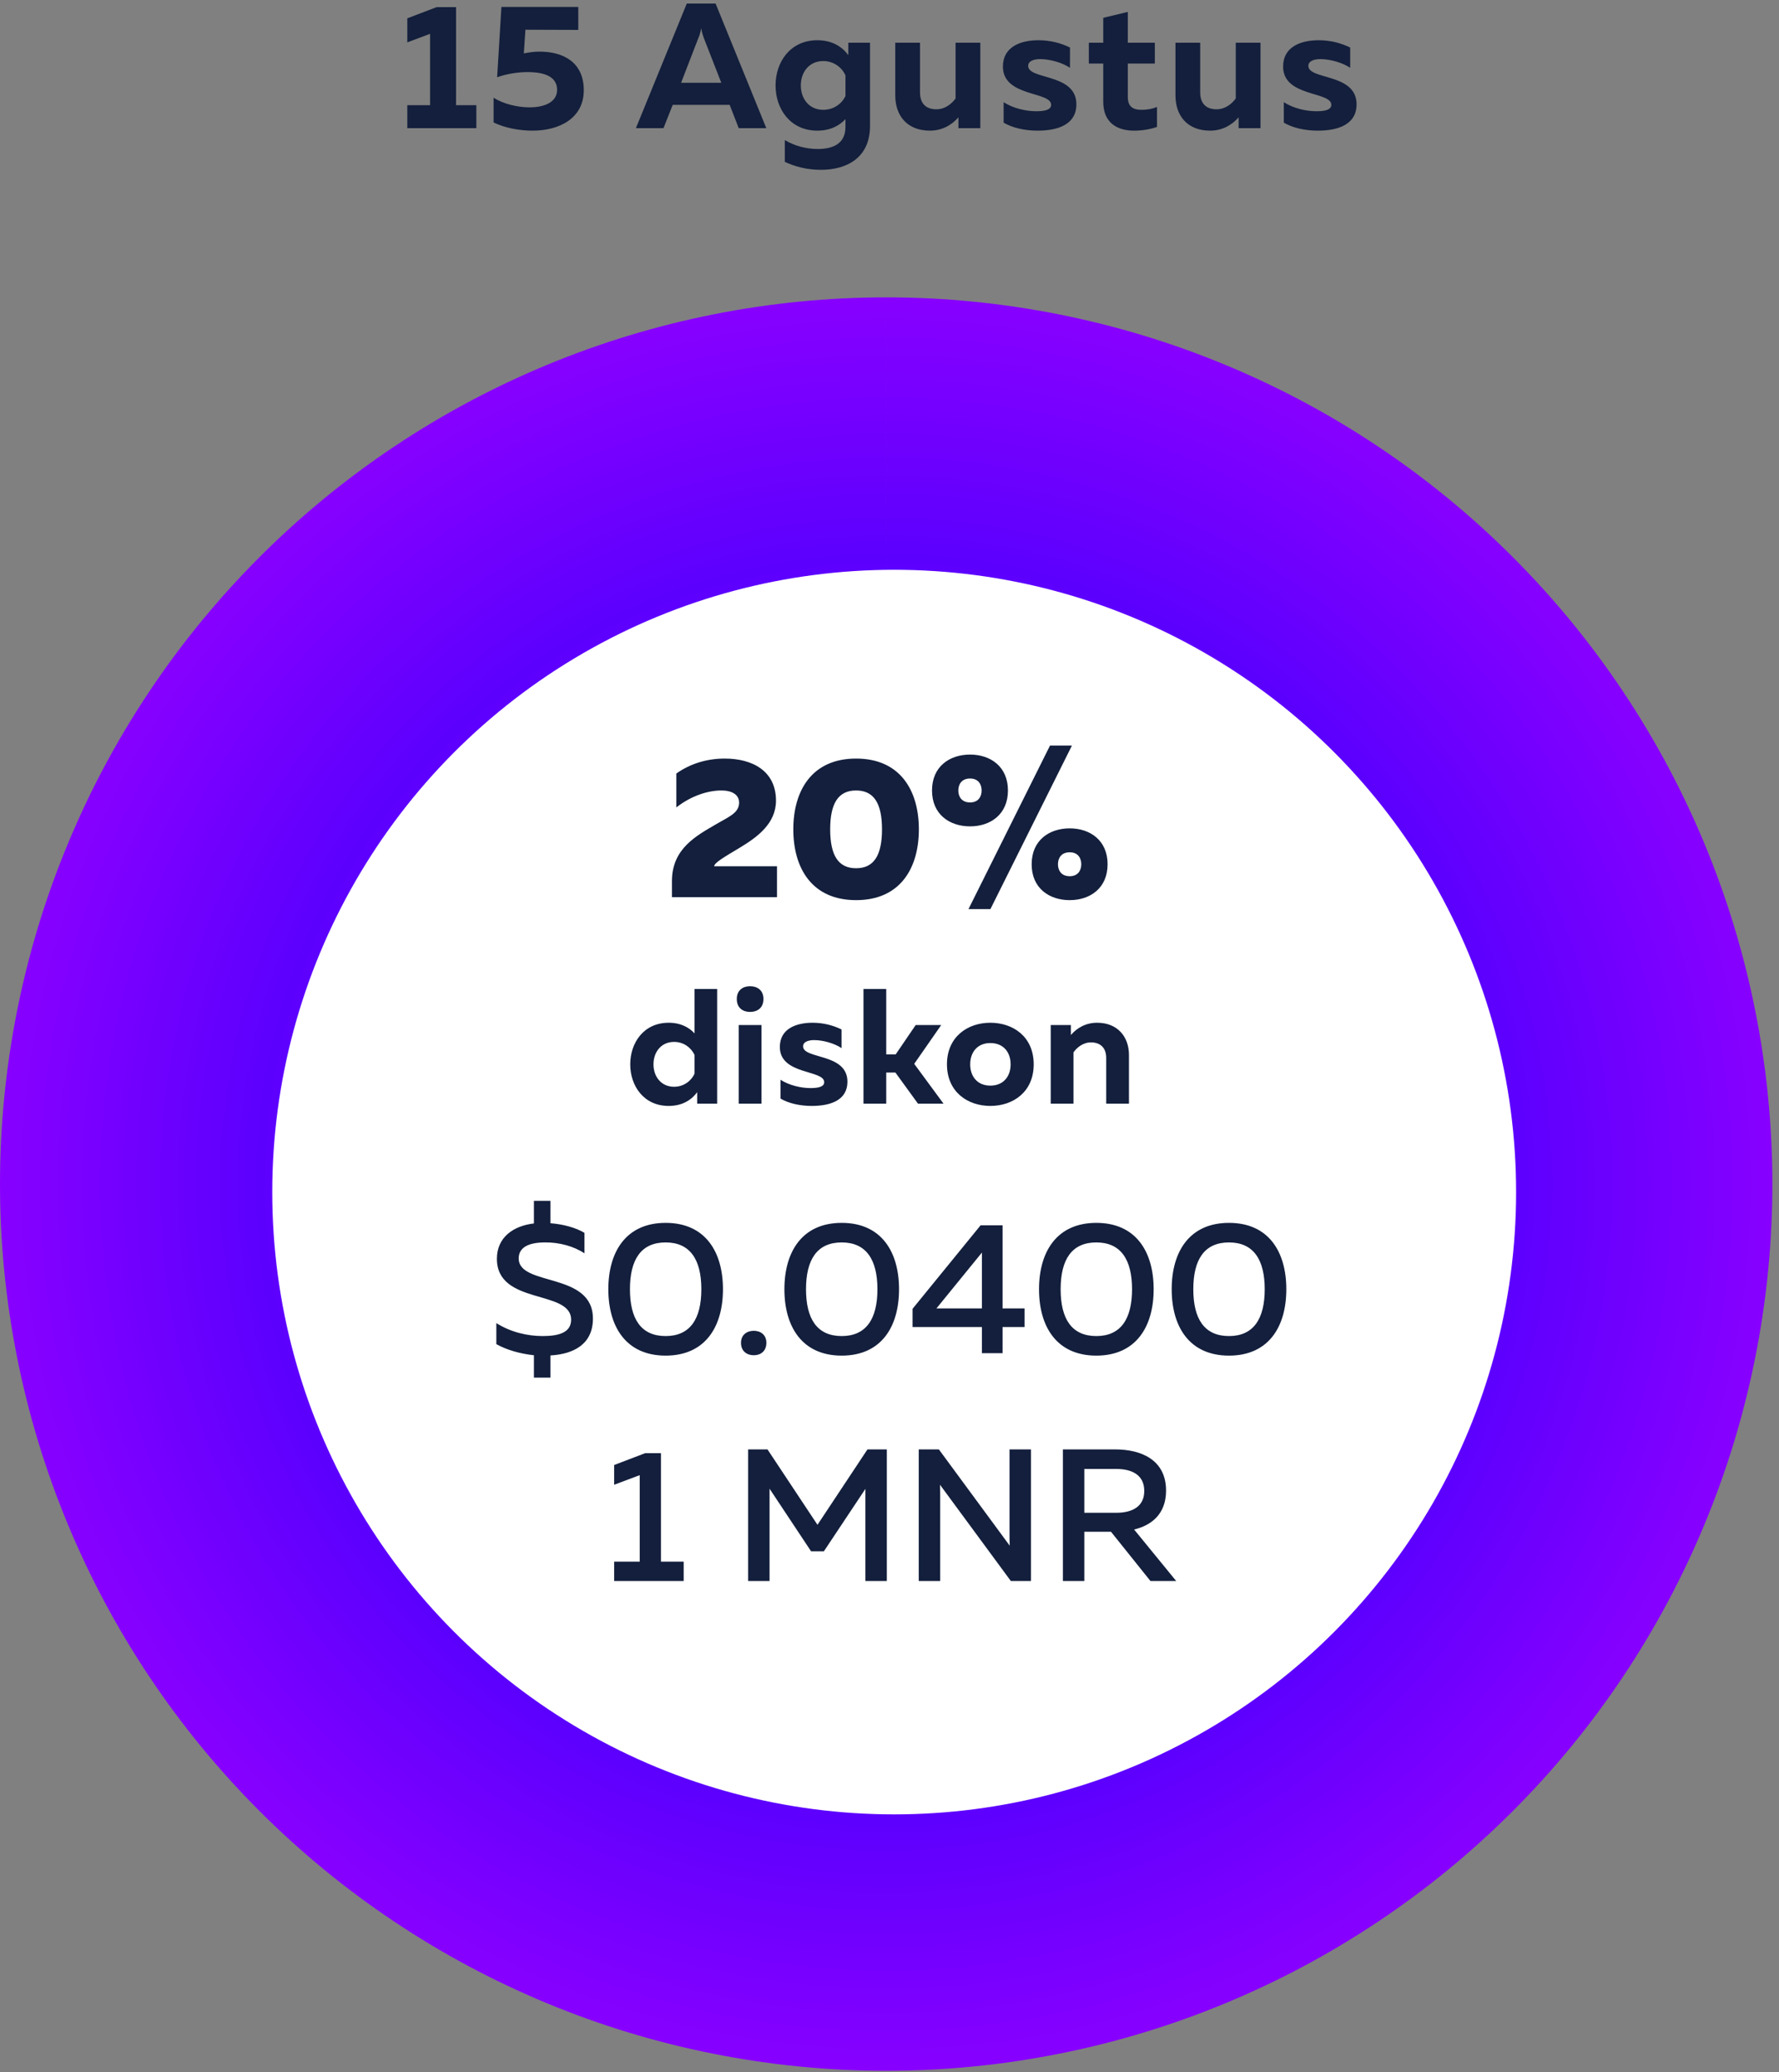 <?xml version="1.0" encoding="UTF-8"?>
<svg width="250px" height="291px" viewBox="0 0 250 291" version="1.1" xmlns="http://www.w3.org/2000/svg" xmlns:xlink="http://www.w3.org/1999/xlink">
    <rect x="0" y="0" width="250" height="291" fill="#808080" stroke="none"/>
    <!-- Generator: Sketch 48.2 (47327) - http://www.bohemiancoding.com/sketch -->
    <title>en_1</title>
    <desc>Created with Sketch.</desc>
    <defs>
        <radialGradient cx="50%" cy="50%" fx="50%" fy="50%" r="50.03%" gradientTransform="translate(0.5,0.5),translate(-0.5,-0.5)" id="radialGradient-1">
            <stop stop-color="#8D00FF" offset="0%"></stop>
            <stop stop-color="#5C00FE" offset="69.896%"></stop>
            <stop stop-color="#8900FF" offset="100%"></stop>
        </radialGradient>
    </defs>
    <g id="Page-1" stroke="none" stroke-width="1" fill="none" fill-rule="evenodd">
        <g id="en_1" transform="translate(-1, -7)">
            <g id="1-copy" transform="translate(1, 48)" fill-rule="nonzero">
                <path d="M124.534,0.763 C132.711,0.763 140.809,1.561 148.829,3.156 C156.849,4.751 164.636,7.113 172.191,10.243 C179.745,13.372 186.922,17.208 193.721,21.751 C200.519,26.294 206.81,31.456 212.592,37.238 C218.374,43.02 223.536,49.31 228.079,56.109 C232.622,62.908 236.458,70.085 239.587,77.639 C242.716,85.194 245.078,92.981 246.673,101.001 C248.269,109.021 249.066,117.119 249.066,125.296 C249.066,133.473 248.269,141.571 246.673,149.591 C245.078,157.611 242.716,165.398 239.587,172.953 C236.457,180.507 232.621,187.684 228.078,194.483 C223.536,201.282 218.373,207.572 212.591,213.354 C206.809,219.136 200.519,224.299 193.72,228.842 C186.921,233.385 179.744,237.221 172.19,240.35 C164.635,243.479 156.848,245.841 148.828,247.436 C140.808,249.032 132.71,249.829 124.533,249.829 C116.356,249.829 108.258,249.032 100.238,247.436 C92.218,245.841 84.431,243.479 76.876,240.35 C69.322,237.22 62.145,233.384 55.346,228.841 C48.547,224.299 42.257,219.136 36.475,213.354 C30.693,207.572 25.53,201.282 20.988,194.483 C16.445,187.684 12.609,180.507 9.48,172.953 C6.35,165.398 3.988,157.611 2.393,149.591 C0.798,141.571 0,133.473 0,125.296 C2.90693572e-05,117.119 0.798,109.021 2.393,101.001 C3.988,92.981 6.35,85.194 9.48,77.639 C12.609,70.085 16.445,62.908 20.988,56.109 C25.531,49.31 30.693,43.02 36.475,37.238 C42.257,31.456 48.548,26.293 55.346,21.751 C62.145,17.208 69.322,13.372 76.877,10.242 C84.431,7.113 92.218,4.751 100.238,3.156 C108.258,1.561 116.356,0.763 124.533,0.763 L124.533,56.803 C120.036,56.803 115.582,57.242 111.171,58.119 C106.76,58.996 102.477,60.296 98.322,62.017 C94.167,63.738 90.22,65.848 86.481,68.346 C82.741,70.845 79.281,73.684 76.101,76.864 C72.921,80.044 70.082,83.504 67.583,87.243 C65.085,90.983 62.975,94.93 61.254,99.085 C59.533,103.24 58.234,107.523 57.356,111.934 C56.479,116.345 56.04,120.799 56.04,125.296 C56.04,129.793 56.479,134.248 57.357,138.658 C58.234,143.069 59.533,147.352 61.254,151.507 C62.975,155.662 65.085,159.61 67.584,163.349 C70.082,167.088 72.922,170.548 76.102,173.728 C79.282,176.908 82.742,179.748 86.481,182.246 C90.22,184.745 94.167,186.855 98.322,188.576 C102.477,190.297 106.76,191.596 111.171,192.473 C115.582,193.351 120.036,193.789 124.534,193.789 C129.031,193.789 133.485,193.351 137.896,192.473 C142.307,191.596 146.59,190.297 150.745,188.576 C154.9,186.854 158.847,184.745 162.586,182.246 C166.326,179.747 169.786,176.908 172.966,173.728 C176.146,170.548 178.985,167.088 181.484,163.349 C183.982,159.609 186.092,155.662 187.813,151.507 C189.534,147.352 190.833,143.069 191.711,138.658 C192.588,134.248 193.027,129.793 193.027,125.296 C193.027,120.799 192.588,116.345 191.711,111.934 C190.833,107.523 189.534,103.24 187.813,99.085 C186.092,94.93 183.982,90.983 181.484,87.243 C178.985,83.504 176.146,80.044 172.966,76.864 C169.785,73.684 166.326,70.845 162.586,68.346 C158.847,65.847 154.9,63.738 150.745,62.017 C146.59,60.296 142.307,58.996 137.896,58.119 C133.485,57.242 129.031,56.803 124.534,56.803 L124.534,0.763 Z" id="Fill-8" fill="url(#radialGradient-1)"></path>
                <circle id="Oval" fill="#FFFFFF" cx="125.658" cy="126.421" r="87.398"></circle>
                <path d="M77.355,152.478 L75.031,152.478 L75.031,149.336 C73.077,149.125 71.228,148.597 69.749,147.778 L69.749,144.82 C71.783,146.114 74.159,146.642 76.272,146.642 C78.649,146.642 80.259,146.088 80.259,144.345 C80.259,140.067 69.829,142.338 69.829,135.789 C69.829,132.779 72.126,131.168 75.031,130.825 L75.031,127.656 L77.355,127.656 L77.355,130.798 C79.124,130.93 80.893,131.406 82.134,132.145 L82.134,135.023 C80.629,134.02 78.569,133.465 76.589,133.492 C74.344,133.492 72.892,134.152 72.892,135.736 C72.892,139.724 83.323,137.585 83.323,144.187 C83.323,147.752 80.655,149.178 77.355,149.362 L77.355,152.478 Z M85.488,140.067 C85.488,134.812 87.97,130.745 93.542,130.745 C99.114,130.745 101.596,134.812 101.596,140.067 C101.596,145.322 99.114,149.389 93.542,149.389 C87.97,149.389 85.488,145.322 85.488,140.067 Z M98.559,140.067 C98.559,135.895 96.975,133.492 93.542,133.492 C90.083,133.492 88.525,135.895 88.525,140.067 C88.525,144.239 90.083,146.642 93.542,146.642 C96.975,146.642 98.559,144.239 98.559,140.067 Z M107.696,147.593 C107.696,148.781 106.878,149.336 105.927,149.336 C104.976,149.336 104.131,148.781 104.131,147.593 C104.131,146.458 104.976,145.903 105.927,145.903 C106.878,145.903 107.696,146.458 107.696,147.593 Z M110.231,140.067 C110.231,134.812 112.714,130.745 118.285,130.745 C123.857,130.745 126.34,134.812 126.34,140.067 C126.34,145.322 123.857,149.389 118.285,149.389 C112.714,149.389 110.231,145.322 110.231,140.067 Z M123.303,140.067 C123.303,135.895 121.718,133.492 118.285,133.492 C114.826,133.492 113.268,135.895 113.268,140.067 C113.268,144.239 114.826,146.642 118.285,146.642 C121.718,146.642 123.303,144.239 123.303,140.067 Z M137.8,131.089 L140.89,131.089 L140.89,142.761 L143.979,142.761 L143.979,145.375 L140.89,145.375 L140.89,149.045 L137.985,149.045 L137.985,145.375 L128.241,145.375 L128.241,142.813 L137.8,131.089 Z M137.985,142.761 L137.985,134.918 L131.595,142.761 L137.985,142.761 Z M146.013,140.067 C146.013,134.812 148.495,130.745 154.067,130.745 C159.639,130.745 162.121,134.812 162.121,140.067 C162.121,145.322 159.639,149.389 154.067,149.389 C148.495,149.389 146.013,145.322 146.013,140.067 Z M159.084,140.067 C159.084,135.895 157.5,133.492 154.067,133.492 C150.608,133.492 149.05,135.895 149.05,140.067 C149.05,144.239 150.608,146.642 154.067,146.642 C157.5,146.642 159.084,144.239 159.084,140.067 Z M164.656,140.067 C164.656,134.812 167.138,130.745 172.71,130.745 C178.282,130.745 180.764,134.812 180.764,140.067 C180.764,145.322 178.282,149.389 172.71,149.389 C167.138,149.389 164.656,145.322 164.656,140.067 Z M177.728,140.067 C177.728,135.895 176.143,133.492 172.71,133.492 C169.251,133.492 167.693,135.895 167.693,140.067 C167.693,144.239 169.251,146.642 172.71,146.642 C176.143,146.642 177.728,144.239 177.728,140.067 Z M90.664,163.089 L92.882,163.089 L92.882,178.326 L96.077,178.326 L96.077,181.045 L86.307,181.045 L86.307,178.326 L89.898,178.326 L89.898,166.178 L86.307,167.525 L86.307,164.752 L90.664,163.089 Z M121.903,162.561 L124.623,162.561 L124.623,181.045 L121.613,181.045 L121.613,168.106 L115.777,176.873 L113.981,176.873 L108.145,168.08 L108.145,181.045 L105.135,181.045 L105.135,162.561 L107.855,162.561 L114.879,173.15 L121.903,162.561 Z M132.123,181.045 L129.112,181.045 L129.112,162.561 L131.938,162.561 L141.893,176.081 C141.867,175.447 141.867,174.734 141.867,174.048 L141.867,162.561 L144.877,162.561 L144.877,181.045 L142.052,181.045 L132.096,167.525 C132.123,168.159 132.123,168.872 132.123,169.532 L132.123,181.045 Z M152.377,181.045 L149.367,181.045 L149.367,162.561 L156.76,162.561 C160.22,162.561 163.864,163.934 163.864,168.344 C163.864,171.645 161.804,173.229 159.375,173.81 L165.29,181.045 L161.672,181.045 L156.127,174.127 L152.377,174.127 L152.377,181.045 Z M152.377,165.307 L152.377,171.46 L156.893,171.46 C158.873,171.46 160.801,170.747 160.801,168.397 C160.801,166.02 158.873,165.307 156.893,165.307 L152.377,165.307 Z" id="$0.0400-1-MNR" fill="#131F3C"></path>
            </g>
            <path d="M96.044,115.637 C98.061,114.209 100.413,113.537 102.849,113.537 C106.658,113.537 110.047,115.217 110.047,119.446 C110.047,122.666 107.414,124.571 105.006,126.027 C102.961,127.259 101.365,128.155 101.365,128.659 L110.187,128.659 L110.187,133 L95.428,133 L95.428,130.732 C95.428,126.139 98.929,124.346 101.645,122.75 C103.41,121.714 104.866,121.182 104.866,119.726 C104.866,118.577 103.83,118.017 102.373,118.017 C100.469,118.017 98.117,118.773 96.044,120.398 L96.044,115.637 Z M112.483,123.478 C112.483,118.045 115.088,113.537 121.305,113.537 C127.522,113.537 130.126,118.045 130.126,123.478 C130.126,128.911 127.522,133.42 121.305,133.42 C115.088,133.42 112.483,128.911 112.483,123.478 Z M124.945,123.478 C124.945,119.81 123.797,118.017 121.305,118.017 C118.812,118.017 117.664,119.81 117.664,123.478 C117.664,127.147 118.812,128.939 121.305,128.939 C123.797,128.939 124.945,127.147 124.945,123.478 Z M140.18,134.68 L137.099,134.68 L148.553,111.716 L151.634,111.716 L140.18,134.68 Z M142.644,118.017 C142.644,121.378 140.18,123.058 137.324,123.058 C134.439,123.058 131.975,121.378 131.975,118.017 C131.975,114.657 134.439,112.976 137.324,112.976 C140.18,112.976 142.644,114.657 142.644,118.017 Z M135.671,118.017 C135.671,118.858 136.119,119.698 137.324,119.698 C138.5,119.698 138.948,118.858 138.948,118.017 C138.948,117.177 138.5,116.337 137.324,116.337 C136.119,116.337 135.671,117.177 135.671,118.017 Z M156.647,128.379 C156.647,131.74 154.182,133.42 151.326,133.42 C148.441,133.42 145.977,131.74 145.977,128.379 C145.977,125.019 148.441,123.338 151.326,123.338 C154.182,123.338 156.647,125.019 156.647,128.379 Z M149.674,128.379 C149.674,129.219 150.122,130.059 151.326,130.059 C152.502,130.059 152.95,129.219 152.95,128.379 C152.95,127.539 152.502,126.699 151.326,126.699 C150.122,126.699 149.674,127.539 149.674,128.379 Z" id="20%" fill="#131F3C" fill-rule="nonzero"></path>
            <path d="M98.605,145.9 L101.778,145.9 L101.778,162 L98.972,162 L98.972,160.39 C98.26,161.379 96.995,162.322 94.971,162.322 C91.451,162.322 89.566,159.493 89.566,156.48 C89.566,153.467 91.451,150.638 94.971,150.638 C96.719,150.638 97.891,151.351 98.605,152.133 L98.605,145.9 Z M98.605,155.169 C98.168,154.203 97.132,153.329 95.73,153.329 C93.912,153.329 92.832,154.755 92.832,156.48 C92.832,158.205 93.912,159.631 95.73,159.631 C97.132,159.631 98.168,158.757 98.605,157.791 L98.605,155.169 Z M108.013,162 L104.816,162 L104.816,150.96 L108.013,150.96 L108.013,162 Z M108.288,147.303 C108.288,148.568 107.415,149.12 106.403,149.12 C105.413,149.12 104.54,148.568 104.54,147.303 C104.54,146.061 105.413,145.509 106.403,145.509 C107.415,145.509 108.288,146.061 108.288,147.303 Z M110.59,154.042 C110.59,151.489 112.867,150.638 115.189,150.638 C116.754,150.638 118.133,151.029 119.26,151.581 L119.26,154.203 C118.317,153.559 116.707,153.076 115.397,153.076 C114.683,153.076 113.856,153.283 113.856,153.95 C113.856,155.79 120.088,154.87 120.088,158.918 C120.088,161.517 117.719,162.322 115.075,162.322 C113.395,162.322 111.808,161.954 110.681,161.287 L110.681,158.642 C111.877,159.424 113.556,159.815 114.891,159.815 C116.064,159.815 116.823,159.608 116.823,158.987 C116.823,157.216 110.59,157.998 110.59,154.042 Z M133.59,162 L130.002,162 L126.829,157.63 L125.54,157.63 L125.54,162 L122.344,162 L122.344,145.9 L125.54,145.9 L125.54,155.077 L126.874,155.077 L129.68,150.96 L133.268,150.96 L129.474,156.411 L133.59,162 Z M134.075,156.48 C134.075,152.616 136.972,150.638 140.169,150.638 C143.389,150.638 146.264,152.616 146.264,156.48 C146.264,160.344 143.389,162.322 140.169,162.322 C136.972,162.322 134.075,160.344 134.075,156.48 Z M143.022,156.48 C143.022,154.778 142.01,153.49 140.169,153.49 C138.352,153.49 137.34,154.778 137.34,156.48 C137.34,158.182 138.352,159.47 140.169,159.47 C142.01,159.47 143.022,158.182 143.022,156.48 Z M151.487,152.363 C152.338,151.374 153.579,150.638 155.167,150.638 C158.065,150.638 159.651,152.616 159.651,155.169 L159.651,162 L156.454,162 L156.454,155.583 C156.454,154.088 155.558,153.398 154.315,153.398 C153.189,153.398 152.315,154.134 151.855,154.801 L151.855,162 L148.657,162 L148.657,150.96 L151.487,150.96 L151.487,152.363 Z" id="diskon" fill="#131F3C"></path>
            <path d="M62.362,8 L65.088,8 L65.088,21.775 L67.938,21.775 L67.938,25 L58.237,25 L58.237,21.775 L61.438,21.775 L61.438,11.75 L58.237,12.95 L58.237,9.575 L62.362,8 Z M71.463,7.975 L82.263,7.975 L82.263,11.2 L74.838,11.175 L74.612,14.5 C75.338,14.35 76.112,14.25 76.812,14.25 C80.213,14.25 83.037,15.775 83.037,19.675 C83.037,23.625 79.588,25.35 75.838,25.35 C73.862,25.35 71.862,24.925 70.362,24.2 L70.362,20.725 C71.737,21.6 73.713,22.075 75.412,22.075 C77.638,22.075 79.287,21.275 79.287,19.625 C79.287,17.95 77.862,17.125 75.138,17.125 C73.912,17.125 72.338,17.325 70.862,17.85 L71.463,7.975 Z M94.237,25 L90.362,25 L97.513,7.5 L101.562,7.5 L108.688,25 L104.812,25 L103.537,21.725 L95.537,21.725 L94.237,25 Z M99.138,12.35 L96.713,18.625 L102.362,18.625 L99.912,12.35 C99.787,12 99.662,11.65 99.537,10.975 C99.412,11.65 99.287,12 99.138,12.35 Z M109.987,19 C109.987,15.725 112.037,12.65 115.862,12.65 C118.062,12.65 119.438,13.675 120.213,14.75 L120.213,13 L123.263,13 L123.263,24.675 C123.263,29.25 119.888,30.85 116.362,30.85 C114.487,30.85 112.737,30.425 111.287,29.725 L111.287,26.675 C112.638,27.475 114.263,27.925 115.912,27.925 C118.037,27.925 119.812,27.2 119.812,24.825 L119.812,23.725 C119.037,24.575 117.763,25.35 115.862,25.35 C112.037,25.35 109.987,22.275 109.987,19 Z M119.812,17.575 C119.338,16.525 118.213,15.575 116.688,15.575 C114.713,15.575 113.537,17.125 113.537,19 C113.537,20.875 114.713,22.425 116.688,22.425 C118.213,22.425 119.338,21.5 119.812,20.5 L119.812,17.575 Z M135.287,13 L138.762,13 L138.762,25 L135.688,25 L135.688,23.475 C134.762,24.55 133.387,25.35 131.688,25.35 C128.438,25.35 126.812,23.2 126.812,20.425 L126.812,13 L130.287,13 L130.287,19.975 C130.287,21.575 131.162,22.35 132.588,22.35 C133.838,22.35 134.762,21.55 135.287,20.825 L135.287,13 Z M141.938,16.35 C141.938,13.575 144.412,12.65 146.938,12.65 C148.637,12.65 150.137,13.075 151.363,13.675 L151.363,16.525 C150.338,15.825 148.588,15.3 147.162,15.3 C146.387,15.3 145.488,15.525 145.488,16.25 C145.488,18.25 152.262,17.25 152.262,21.65 C152.262,24.475 149.688,25.35 146.812,25.35 C144.988,25.35 143.262,24.95 142.037,24.225 L142.037,21.35 C143.338,22.2 145.162,22.625 146.613,22.625 C147.887,22.625 148.713,22.4 148.713,21.725 C148.713,19.8 141.938,20.65 141.938,16.35 Z M156.037,9.5 L159.488,8.675 L159.488,13 L163.287,13 L163.287,15.925 L159.488,15.925 L159.488,20.625 C159.488,21.875 160.113,22.425 161.412,22.425 C162.213,22.425 162.887,22.3 163.588,22.025 L163.588,24.825 C162.662,25.15 161.562,25.35 160.363,25.35 C158.037,25.35 156.037,24.275 156.037,21.3 L156.037,15.925 L154.012,15.925 L154.012,13 L156.037,13 L156.037,9.5 Z M174.662,13 L178.137,13 L178.137,25 L175.062,25 L175.062,23.475 C174.137,24.55 172.762,25.35 171.062,25.35 C167.812,25.35 166.188,23.2 166.188,20.425 L166.188,13 L169.662,13 L169.662,19.975 C169.662,21.575 170.537,22.35 171.963,22.35 C173.213,22.35 174.137,21.55 174.662,20.825 L174.662,13 Z M181.312,16.35 C181.312,13.575 183.787,12.65 186.312,12.65 C188.012,12.65 189.512,13.075 190.738,13.675 L190.738,16.525 C189.713,15.825 187.963,15.3 186.537,15.3 C185.762,15.3 184.863,15.525 184.863,16.25 C184.863,18.25 191.637,17.25 191.637,21.65 C191.637,24.475 189.062,25.35 186.188,25.35 C184.363,25.35 182.637,24.95 181.412,24.225 L181.412,21.35 C182.713,22.2 184.537,22.625 185.988,22.625 C187.262,22.625 188.088,22.4 188.088,21.725 C188.088,19.8 181.312,20.65 181.312,16.35 Z" id="15-Agustus" fill="#131F3C"></path>
        </g>
    </g>
</svg>